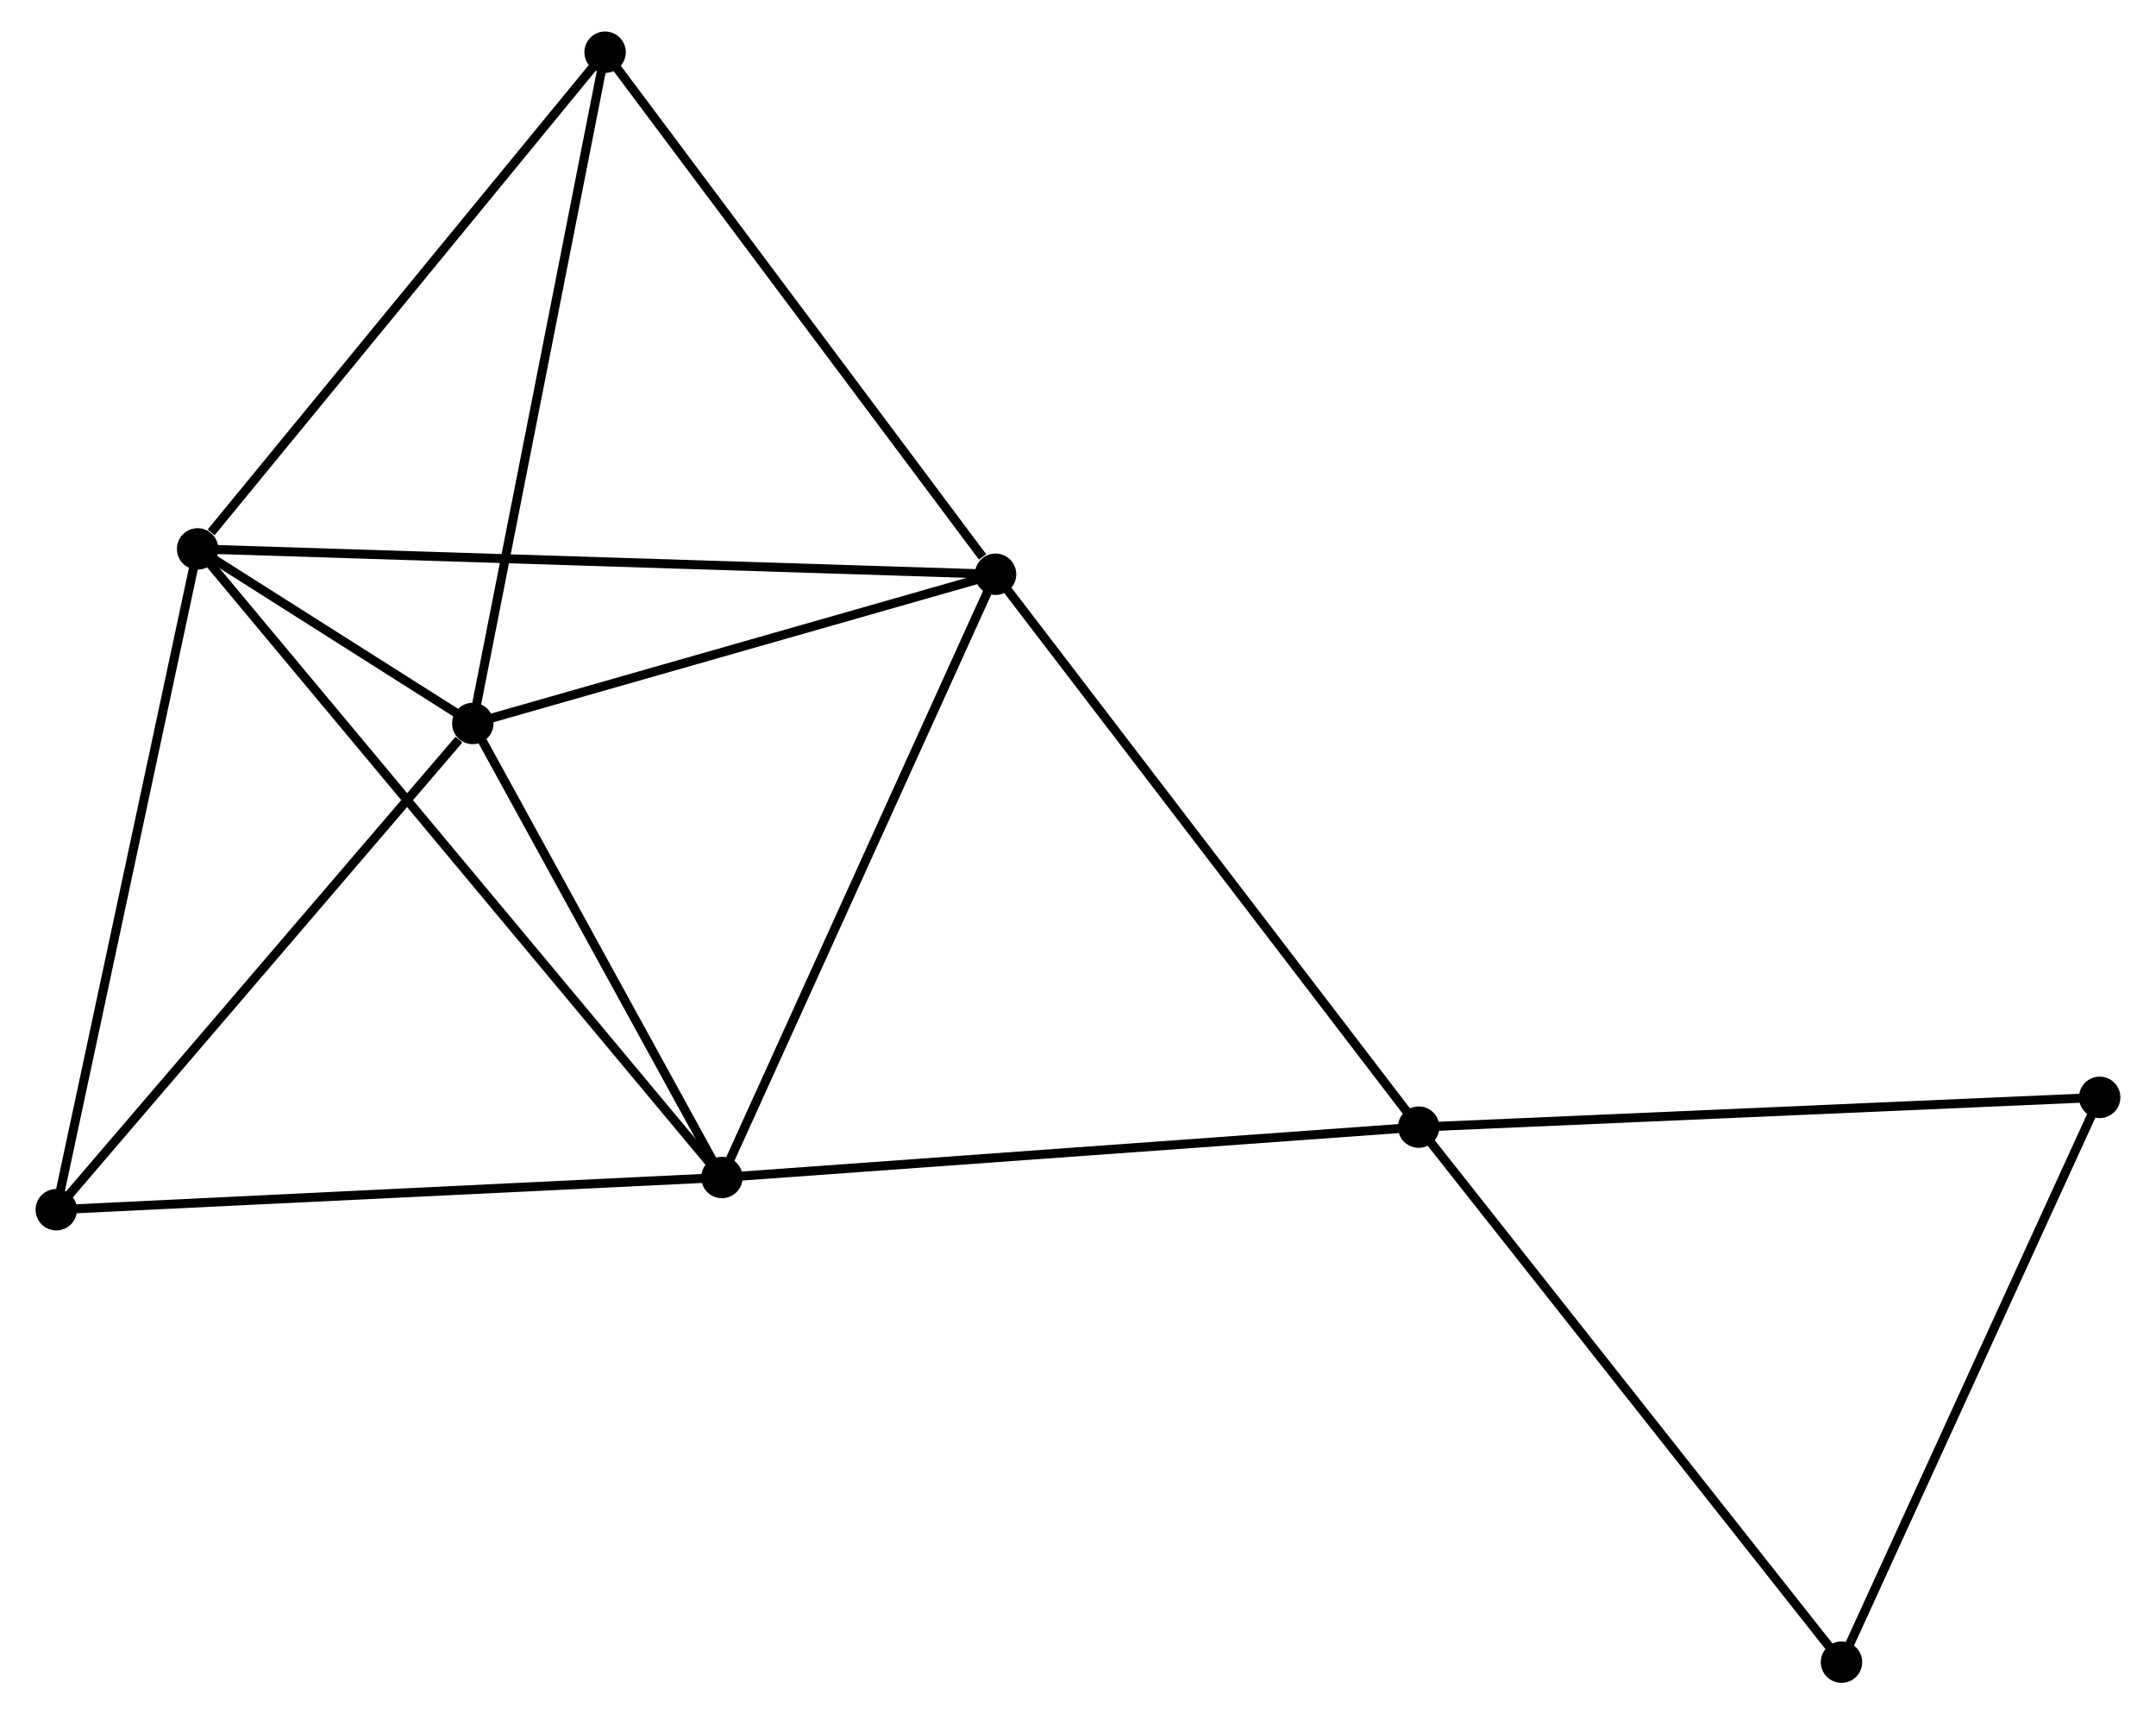 <?xml version="1.0" encoding="UTF-8" standalone="no"?>
<!DOCTYPE svg PUBLIC "-//W3C//DTD SVG 1.1//EN"
 "http://www.w3.org/Graphics/SVG/1.1/DTD/svg11.dtd">
<!-- Generated by graphviz version 2.36.0 (20140111.2315)
 -->
<!-- Title: %3 Pages: 1 -->
<svg width="239pt" height="190pt"
 viewBox="0.00 0.00 238.61 190.41" xmlns="http://www.w3.org/2000/svg" xmlns:xlink="http://www.w3.org/1999/xlink">
<g id="graph0" class="graph" transform="scale(1 1) rotate(0) translate(4 186.409)">
<title>%3</title>
<!-- 0 -->
<g id="node1" class="node"><title>0</title>
<ellipse fill="black" stroke="black" cx="106.144" cy="-122.628" rx="1.8" ry="1.8"/>
</g>
<!-- 1 -->
<g id="node2" class="node"><title>1</title>
<ellipse fill="black" stroke="black" cx="75.748" cy="-55.63" rx="1.8" ry="1.8"/>
</g>
<!-- 0&#45;&#45;1 -->
<g id="edge1" class="edge"><title>0&#45;&#45;1</title>
<path fill="none" stroke="black" d="M105.393,-120.972C101.224,-111.783 80.966,-67.132 76.585,-57.474"/>
</g>
<!-- 2 -->
<g id="node3" class="node"><title>2</title>
<ellipse fill="black" stroke="black" cx="48.071" cy="-106.057" rx="1.8" ry="1.8"/>
</g>
<!-- 0&#45;&#45;2 -->
<g id="edge2" class="edge"><title>0&#45;&#45;2</title>
<path fill="none" stroke="black" d="M104.212,-122.077C95.395,-119.561 59.025,-109.182 50.07,-106.627"/>
</g>
<!-- 3 -->
<g id="node4" class="node"><title>3</title>
<ellipse fill="black" stroke="black" cx="17.498" cy="-125.443" rx="1.8" ry="1.8"/>
</g>
<!-- 0&#45;&#45;3 -->
<g id="edge3" class="edge"><title>0&#45;&#45;3</title>
<path fill="none" stroke="black" d="M104.293,-122.687C92.756,-123.053 30.846,-125.019 19.339,-125.385"/>
</g>
<!-- 4 -->
<g id="node5" class="node"><title>4</title>
<ellipse fill="black" stroke="black" cx="153.152" cy="-61.223" rx="1.8" ry="1.8"/>
</g>
<!-- 0&#45;&#45;4 -->
<g id="edge4" class="edge"><title>0&#45;&#45;4</title>
<path fill="none" stroke="black" d="M107.306,-121.11C113.753,-112.688 145.082,-71.764 151.858,-62.913"/>
</g>
<!-- 5 -->
<g id="node6" class="node"><title>5</title>
<ellipse fill="black" stroke="black" cx="62.768" cy="-180.609" rx="1.8" ry="1.8"/>
</g>
<!-- 0&#45;&#45;5 -->
<g id="edge5" class="edge"><title>0&#45;&#45;5</title>
<path fill="none" stroke="black" d="M104.701,-124.557C97.998,-133.517 69.973,-170.978 63.922,-179.066"/>
</g>
<!-- 1&#45;&#45;2 -->
<g id="edge6" class="edge"><title>1&#45;&#45;2</title>
<path fill="none" stroke="black" d="M74.827,-57.308C70.625,-64.964 53.292,-96.545 49.024,-104.321"/>
</g>
<!-- 1&#45;&#45;3 -->
<g id="edge7" class="edge"><title>1&#45;&#45;3</title>
<path fill="none" stroke="black" d="M74.531,-57.088C66.951,-66.174 26.269,-114.931 18.708,-123.993"/>
</g>
<!-- 1&#45;&#45;4 -->
<g id="edge8" class="edge"><title>1&#45;&#45;4</title>
<path fill="none" stroke="black" d="M77.661,-55.768C88.37,-56.542 140.772,-60.328 151.306,-61.089"/>
</g>
<!-- 6 -->
<g id="node7" class="node"><title>6</title>
<ellipse fill="black" stroke="black" cx="1.8" cy="-52.049" rx="1.8" ry="1.8"/>
</g>
<!-- 1&#45;&#45;6 -->
<g id="edge9" class="edge"><title>1&#45;&#45;6</title>
<path fill="none" stroke="black" d="M73.92,-55.541C63.778,-55.05 14.495,-52.664 3.836,-52.147"/>
</g>
<!-- 2&#45;&#45;3 -->
<g id="edge10" class="edge"><title>2&#45;&#45;3</title>
<path fill="none" stroke="black" d="M46.428,-107.099C41.169,-110.434 24.78,-120.826 19.302,-124.299"/>
</g>
<!-- 2&#45;&#45;5 -->
<g id="edge11" class="edge"><title>2&#45;&#45;5</title>
<path fill="none" stroke="black" d="M48.434,-107.899C50.468,-118.214 60.417,-168.685 62.417,-178.831"/>
</g>
<!-- 2&#45;&#45;6 -->
<g id="edge12" class="edge"><title>2&#45;&#45;6</title>
<path fill="none" stroke="black" d="M46.532,-104.26C39.381,-95.913 9.486,-61.02 3.032,-53.486"/>
</g>
<!-- 3&#45;&#45;5 -->
<g id="edge13" class="edge"><title>3&#45;&#45;5</title>
<path fill="none" stroke="black" d="M19.004,-127.279C26,-135.804 55.248,-171.446 61.563,-179.141"/>
</g>
<!-- 3&#45;&#45;6 -->
<g id="edge14" class="edge"><title>3&#45;&#45;6</title>
<path fill="none" stroke="black" d="M17.11,-123.629C14.957,-113.563 4.495,-64.649 2.232,-54.069"/>
</g>
<!-- 7 -->
<g id="node8" class="node"><title>7</title>
<ellipse fill="black" stroke="black" cx="228.806" cy="-64.529" rx="1.8" ry="1.8"/>
</g>
<!-- 4&#45;&#45;7 -->
<g id="edge15" class="edge"><title>4&#45;&#45;7</title>
<path fill="none" stroke="black" d="M155.022,-61.304C165.489,-61.762 216.706,-64 227.002,-64.45"/>
</g>
<!-- 8 -->
<g id="node9" class="node"><title>8</title>
<ellipse fill="black" stroke="black" cx="200.124" cy="-1.8" rx="1.8" ry="1.8"/>
</g>
<!-- 4&#45;&#45;8 -->
<g id="edge16" class="edge"><title>4&#45;&#45;8</title>
<path fill="none" stroke="black" d="M154.313,-59.754C160.755,-51.604 192.06,-12.001 198.831,-3.436"/>
</g>
<!-- 7&#45;&#45;8 -->
<g id="edge17" class="edge"><title>7&#45;&#45;8</title>
<path fill="none" stroke="black" d="M227.979,-62.719C223.79,-53.559 204.967,-12.394 200.9,-3.498"/>
</g>
</g>
</svg>
